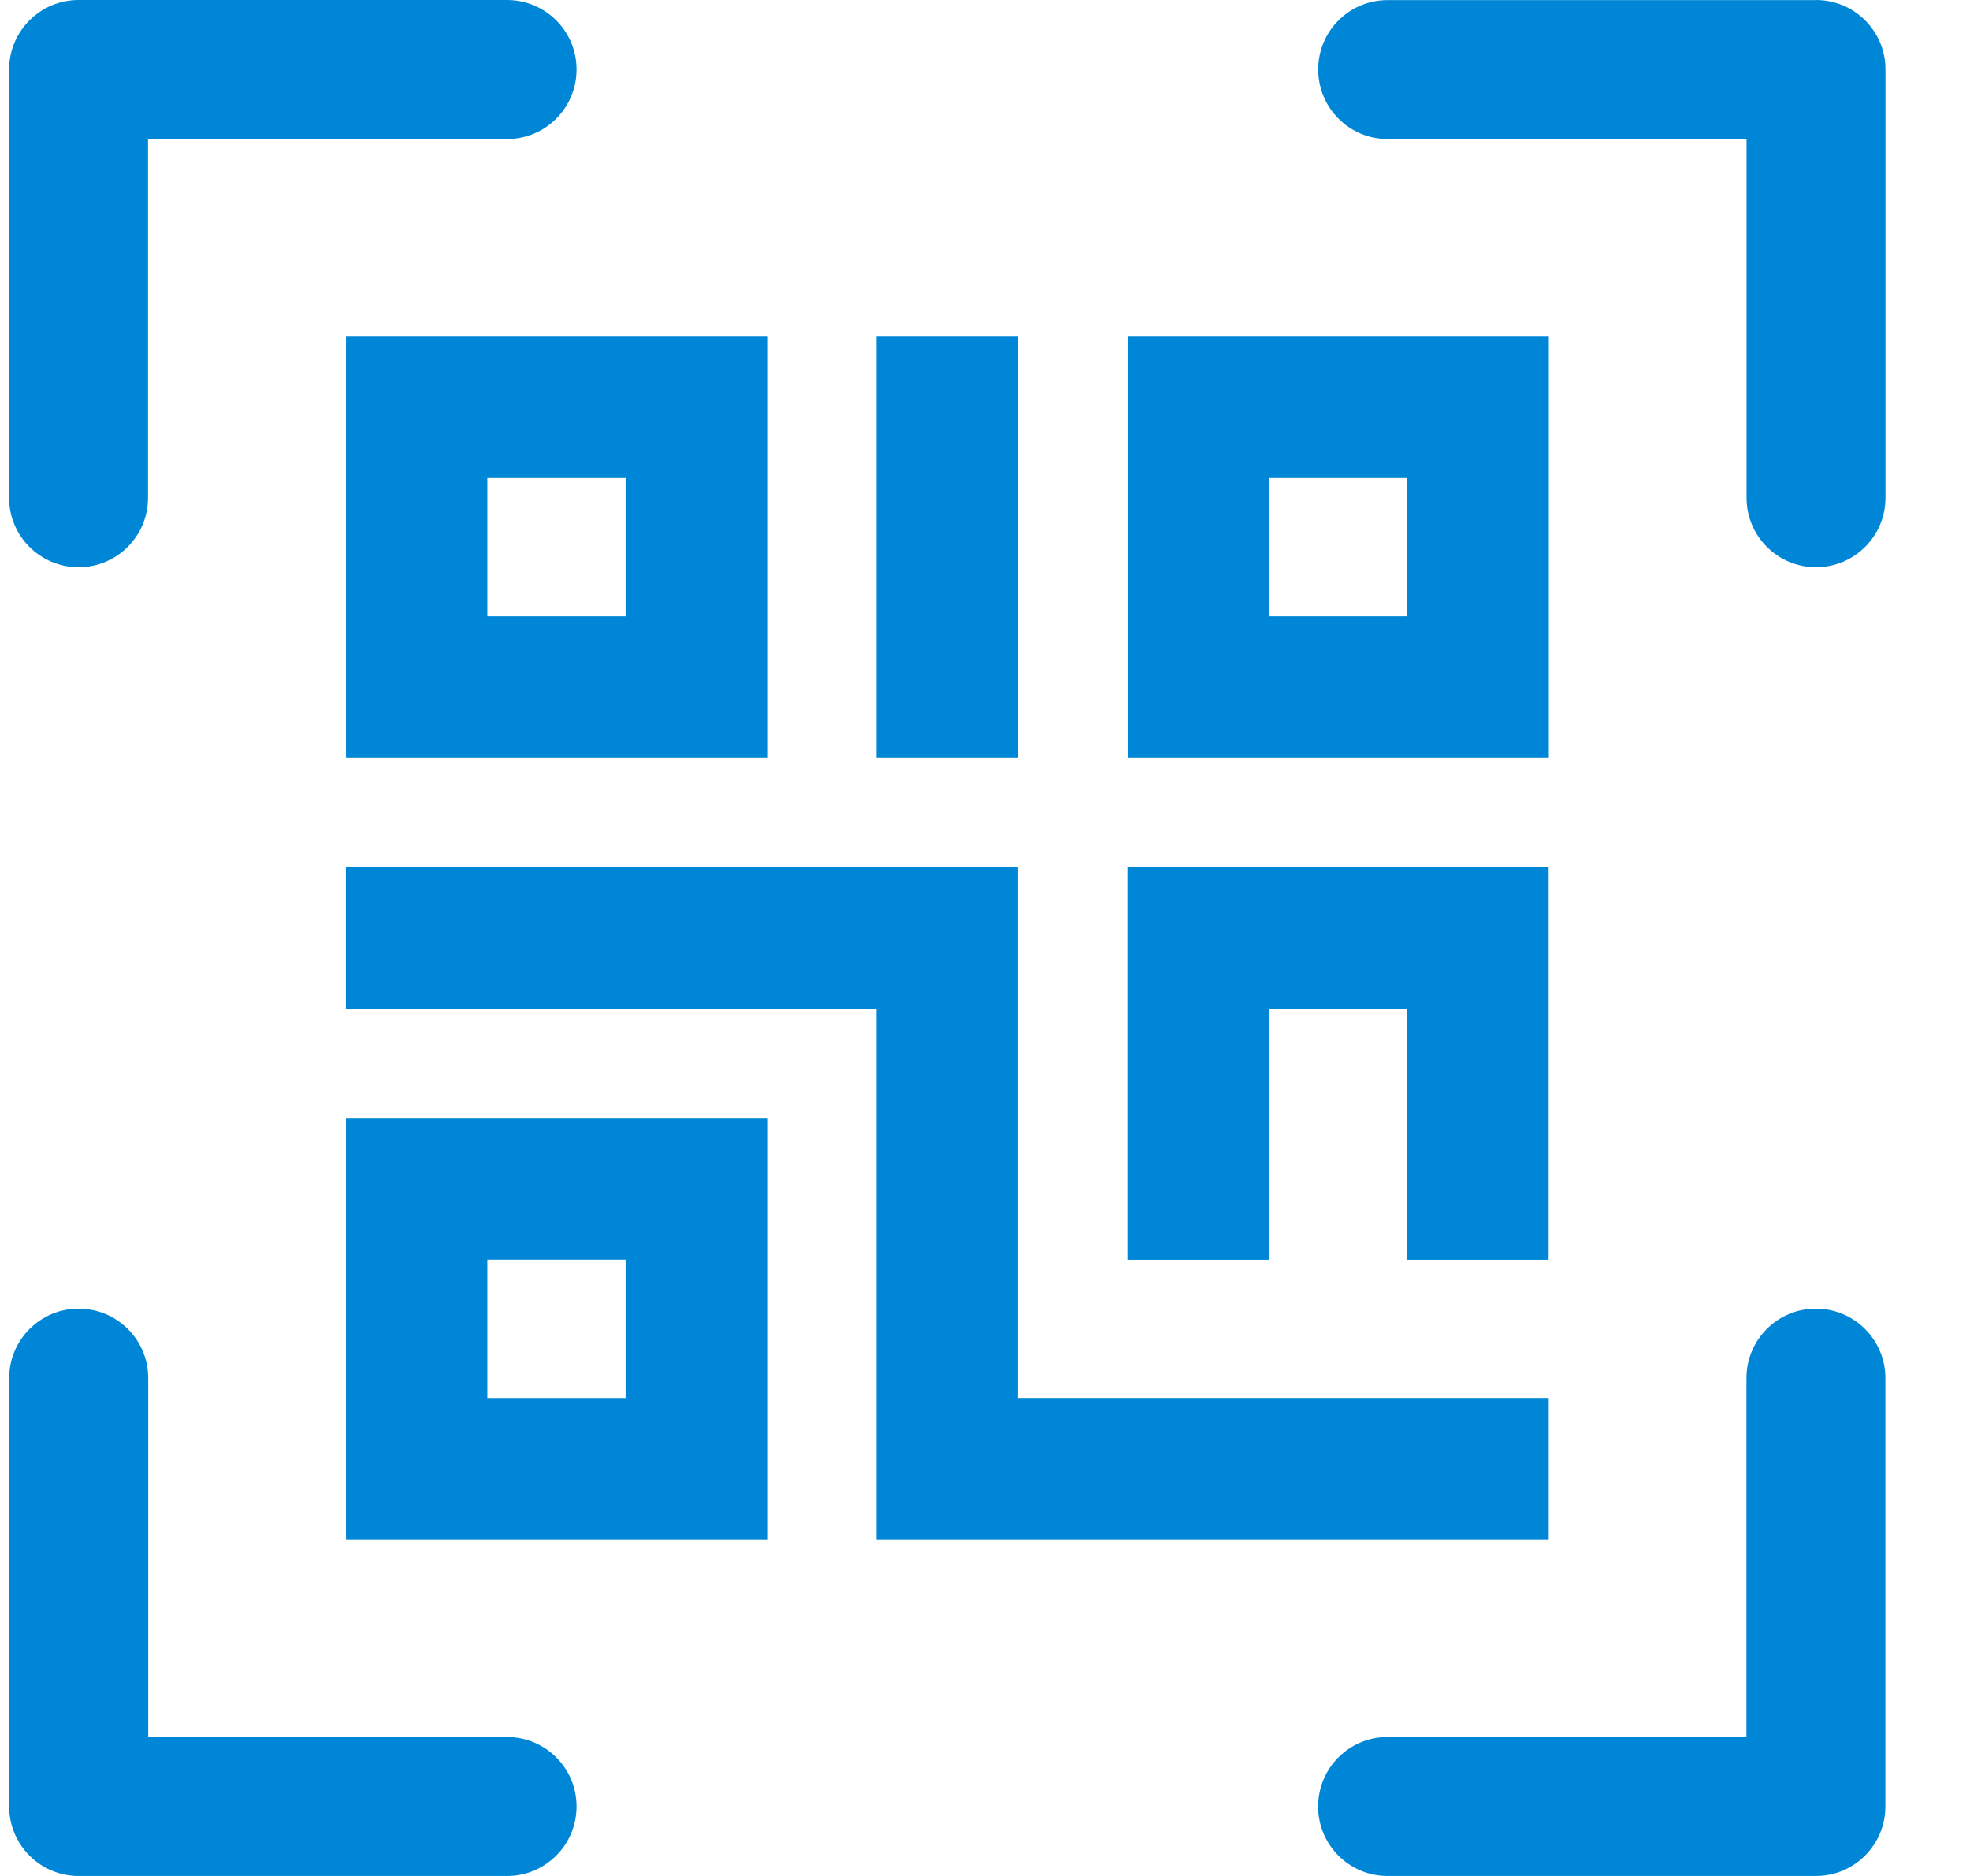 <svg xmlns="http://www.w3.org/2000/svg" width="21" height="20" viewBox="0 0 21 20">
    <g fill="none" fill-rule="evenodd">
        <g fill="#0086D6">
            <g>
                <g>
                    <g>
                        <g>
                            <g>
                                <g>
                                    <path d="M19.26 13.952c.408 0 .74.331.74.74v4.567c0 .41-.332.741-.74.741h-4.567c-.41 0-.74-.332-.74-.74 0-.41.33-.741.74-.741h3.826v-3.826c0-.41.331-.741.74-.741zm-18.52 0c.41 0 .742.331.742.74v3.827h3.825c.41 0 .741.331.741.74 0 .41-.332.741-.74.741H.74C.33 20 0 19.668 0 19.26v-4.567c0-.41.332-.741.74-.741zm10.014-4.707v5.658h5.657v1.508H9.246v-5.657H3.589V9.245h7.165zM8.08 11.921v4.49h-4.49v-4.49h4.49zM6.57 13.43H5.097v1.474h1.474v-1.474zm9.84-4.183v4.184h-1.508v-2.676h-1.474v2.676h-1.508V9.246h4.49zM8.08 3.589v4.49h-4.49v-4.49h4.49zm8.332 0v4.49h-4.49v-4.49h4.49zm-5.657 0v4.49H9.246v-4.49h1.508zM6.571 5.097H5.097V6.57h1.474V5.097zm8.332 0H13.43V6.57h1.473V5.097zM5.307 0c.41 0 .741.332.741.74 0 .41-.331.742-.74.742H1.48v3.825c0 .409-.331.74-.74.74-.41 0-.741-.331-.741-.74V.741C0 .33.332 0 .74 0h4.567zM19.26 0c.41 0 .741.332.741.74v4.567c0 .409-.332.74-.74.74-.41 0-.741-.331-.741-.74V1.482h-3.826c-.41 0-.74-.332-.74-.741 0-.41.33-.74.74-.74h4.566z" transform="translate(-822 -656) translate(373 631) translate(.84) translate(30 15) translate(334.258) translate(15 10) translate(69)"/>
                                </g>
                            </g>
                        </g>
                    </g>
                </g>
            </g>
        </g>
    </g>
</svg>
